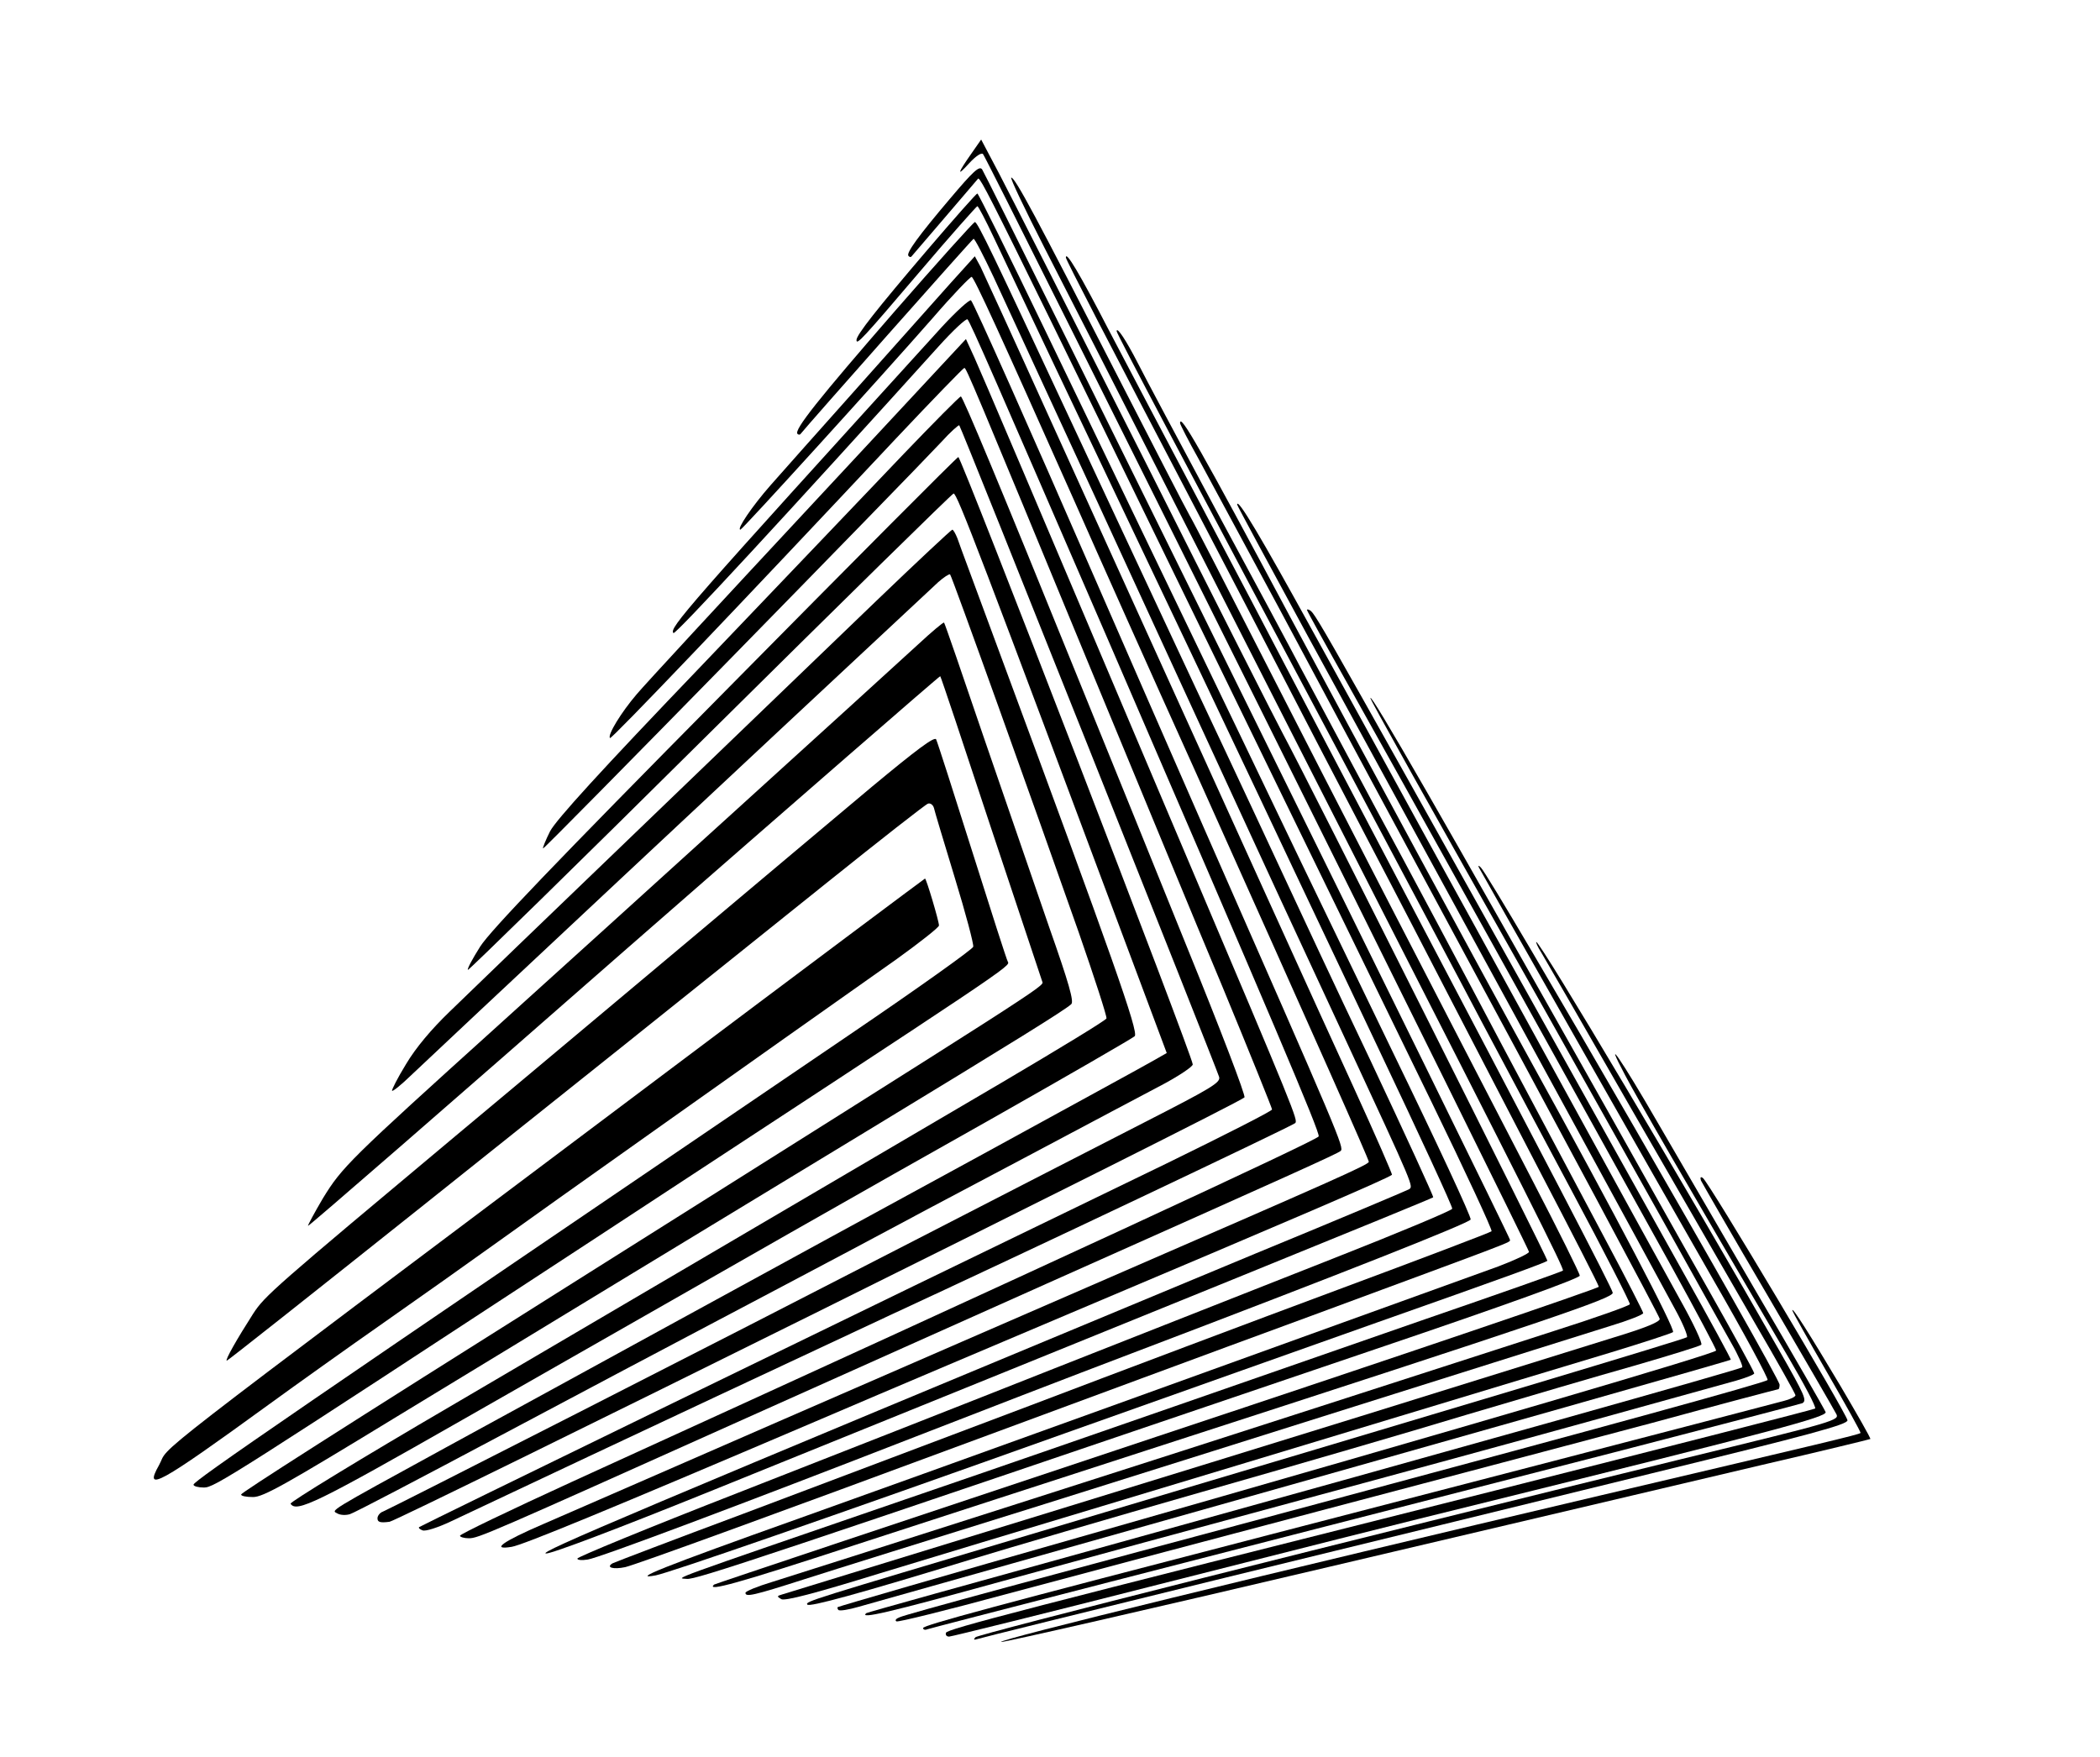 <?xml version="1.0" standalone="no"?>
<!DOCTYPE svg PUBLIC "-//W3C//DTD SVG 20010904//EN"
 "http://www.w3.org/TR/2001/REC-SVG-20010904/DTD/svg10.dtd">
<svg version="1.0" xmlns="http://www.w3.org/2000/svg"
 width="662pt" height="554pt" viewBox="0 0 662 554"
 preserveAspectRatio="xMidYMid meet">
<g transform="translate(0,554) scale(0.1,-0.1)"
fill="#000000" stroke="none">
<path d="M3063 5057 c-45 -64 -48 -76 -9 -33 22 24 40 36 45 30 13 -14 1721
-3449 1721 -3461 0 -5 -44 -26 -97 -46 -736 -266 -1836 -663 -2203 -794 -435
-155 -534 -195 -453 -180 45 9 531 177 1293 449 355 126 796 283 980 348 397
140 532 189 538 195 3 3 -751 1508 -833 1660 -18 33 -214 420 -435 860 -222
440 -429 848 -460 907 l-57 108 -30 -43z"/>
<path d="M2996 4915 c-101 -119 -141 -174 -132 -182 3 -4 8 -4 9 -2 10 11 201
235 208 243 10 12 -20 73 974 -1969 145 -297 351 -720 458 -940 107 -220 192
-403 189 -407 -4 -4 -220 -86 -481 -183 -261 -97 -699 -262 -975 -367 -276
-104 -681 -257 -901 -340 -220 -82 -406 -153 -414 -157 -22 -13 2 -20 40 -12
37 9 452 160 1146 417 247 91 702 260 1013 374 657 243 630 232 630 241 0 11
-1648 3352 -1664 3375 -9 12 -28 -6 -100 -91z"/>
<path d="M3293 4758 c63 -123 251 -491 417 -818 167 -327 416 -818 555 -1090
548 -1075 667 -1311 662 -1316 -2 -3 -204 -74 -448 -158 -244 -85 -595 -207
-779 -271 -184 -64 -564 -196 -845 -292 -771 -265 -724 -248 -690 -251 29 -3
216 60 2173 725 411 139 642 223 642 231 0 7 -67 142 -149 300 -306 591 -626
1211 -841 1632 -122 239 -230 449 -240 465 -10 17 -115 221 -235 455 -248 485
-315 610 -327 610 -5 0 43 -100 105 -222z"/>
<path d="M2925 4754 c-163 -191 -225 -270 -225 -286 0 -17 17 1 200 216 96
113 178 205 181 206 3 0 26 -44 51 -97 59 -125 256 -541 621 -1308 159 -335
304 -641 322 -680 18 -38 139 -294 269 -568 130 -274 236 -503 234 -508 -2 -6
-172 -77 -378 -158 -206 -81 -600 -237 -875 -345 -275 -109 -726 -286 -1002
-394 -277 -108 -503 -201 -503 -206 0 -5 15 -6 33 -3 35 5 490 176 1032 387
187 73 493 191 680 262 671 255 1067 412 1071 423 3 7 -106 241 -242 521 -135
280 -295 610 -354 734 -59 124 -204 425 -322 670 -118 245 -308 640 -423 878
-114 237 -211 432 -214 432 -3 0 -73 -79 -156 -176z"/>
<path d="M2820 4558 c-240 -276 -318 -374 -306 -386 3 -3 7 -3 9 -1 21 27 542
615 546 616 3 2 31 -52 63 -120 226 -489 404 -875 653 -1417 158 -344 362
-785 453 -980 225 -485 218 -470 203 -480 -7 -4 -225 -96 -485 -203 -1974
-821 -2261 -942 -2235 -945 15 -2 226 78 530 201 1337 541 2262 917 2267 922
2 2 -87 196 -198 432 -112 235 -228 484 -260 553 -32 69 -161 346 -288 615
-126 270 -304 650 -395 845 -246 527 -295 630 -304 630 -4 -1 -118 -127 -253
-282z"/>
<path d="M2998 4649 c-95 -107 -482 -540 -569 -639 -58 -66 -108 -140 -95
-140 6 0 442 480 606 667 63 73 119 131 123 130 8 -2 89 -179 324 -707 74
-168 244 -548 378 -845 395 -881 550 -1230 550 -1238 0 -9 -111 -58 -815 -364
-223 -97 -686 -298 -1030 -448 -344 -150 -685 -299 -757 -330 -130 -56 -167
-83 -100 -72 36 6 303 116 957 395 245 105 607 258 805 342 684 289 999 424
1013 436 2 1 -52 125 -121 276 -112 244 -336 739 -962 2118 -108 239 -205 450
-214 469 l-18 33 -75 -83z"/>
<path d="M3360 4728 c0 -7 135 -268 420 -813 92 -176 209 -401 260 -500 51
-99 170 -328 265 -510 95 -181 214 -411 265 -510 51 -99 178 -343 281 -542
104 -199 189 -365 189 -370 0 -5 -627 -218 -1392 -472 -766 -255 -1395 -465
-1397 -467 -26 -24 75 4 442 124 237 77 655 213 927 301 1272 412 1465 478
1464 495 -2 15 -202 399 -724 1391 -130 248 -270 513 -310 590 -40 77 -157
300 -260 495 -103 195 -236 447 -295 560 -93 180 -135 250 -135 228z"/>
<path d="M2968 4508 c-806 -887 -860 -949 -845 -964 6 -6 362 379 836 904 46
51 87 89 91 85 9 -9 90 -195 442 -1008 515 -1192 670 -1556 665 -1568 -5 -12
-831 -394 -2354 -1089 -194 -89 -353 -165 -353 -170 0 -4 13 -8 28 -8 30 0 57
12 877 380 292 131 717 321 945 423 778 347 915 409 926 418 12 10 0 39 -431
1019 -117 267 -271 620 -343 785 -203 467 -382 869 -391 878 -4 4 -46 -34 -93
-85z"/>
<path d="M3520 4496 c0 -8 196 -379 800 -1516 136 -256 294 -553 350 -660 57
-107 186 -350 287 -539 101 -189 182 -348 181 -353 -2 -5 -109 -43 -238 -84
-129 -42 -462 -149 -740 -239 -454 -147 -1517 -487 -1727 -553 -46 -14 -83
-29 -83 -34 0 -14 24 -9 186 43 87 28 411 129 719 225 308 97 821 258 1140
359 319 101 626 197 683 215 56 17 102 35 102 40 0 4 -52 106 -116 226 -64
121 -212 399 -329 619 -116 220 -296 558 -400 750 -103 193 -209 391 -235 440
-26 50 -144 270 -263 490 -118 220 -231 432 -250 470 -37 72 -66 116 -67 101z"/>
<path d="M2550 3939 c-272 -292 -517 -557 -543 -588 -48 -56 -93 -129 -84
-138 5 -4 402 412 902 945 115 122 212 222 215 222 6 0 24 -42 405 -965 139
-335 322 -780 409 -987 86 -208 156 -382 156 -386 0 -5 -150 -81 -332 -170
-1019 -493 -2351 -1142 -2357 -1147 -2 -3 3 -7 11 -10 9 -4 49 9 89 28 580
274 1172 551 1386 651 415 192 1267 596 1276 605 9 9 1 31 -345 846 -510 1204
-640 1509 -666 1567 l-27 59 -495 -532z"/>
<path d="M2848 4108 c-96 -101 -380 -398 -631 -661 -327 -341 -464 -492 -483
-528 -14 -28 -24 -53 -22 -54 3 -4 1140 1158 1256 1282 28 31 54 54 56 52 6
-5 810 -2024 819 -2054 6 -18 -23 -35 -236 -144 -133 -68 -458 -235 -722 -371
-621 -320 -1655 -847 -1678 -856 -9 -3 -17 -13 -17 -21 0 -12 8 -15 38 -11 31
5 2670 1314 2695 1338 5 4 -77 218 -182 476 -104 258 -259 640 -344 849 -245
605 -362 885 -368 885 -4 0 -85 -82 -181 -182z"/>
<path d="M3720 4206 c0 -4 26 -55 59 -114 32 -59 144 -267 249 -462 104 -195
281 -526 394 -735 543 -1007 807 -1501 810 -1513 2 -9 -43 -28 -142 -58 -80
-25 -440 -137 -800 -249 -499 -155 -1663 -513 -1824 -562 -17 -5 -18 -6 -3
-15 12 -6 102 17 309 81 161 49 475 144 698 211 223 67 632 191 910 275 278
84 591 179 695 210 105 32 194 61 199 65 8 8 -178 364 -449 855 -156 283 -546
1004 -758 1400 -285 534 -347 643 -347 611z"/>
<path d="M2287 3362 c-542 -548 -740 -755 -773 -806 -24 -38 -42 -71 -39 -74
2 -2 346 334 763 748 418 414 763 753 768 754 11 1 80 -180 589 -1542 l83
-222 -42 -24 c-22 -13 -264 -145 -536 -294 -272 -148 -704 -384 -960 -524
-256 -140 -586 -321 -735 -402 -380 -208 -361 -197 -341 -208 9 -5 26 -6 39
-2 12 3 227 116 477 249 250 133 552 293 670 355 118 62 314 166 435 230 121
65 371 198 555 295 184 98 377 200 428 227 50 27 92 55 92 62 0 25 -730 1916
-739 1915 -4 0 -334 -332 -734 -737z"/>
<path d="M3900 3949 c0 -3 101 -190 223 -415 503 -921 1116 -2044 1157 -2121
25 -45 41 -85 38 -89 -6 -6 -687 -210 -2073 -623 -691 -206 -707 -210 -700
-220 5 -9 162 34 515 142 118 36 445 132 725 212 281 80 659 190 840 245 182
54 420 124 530 155 110 32 204 61 208 65 5 4 -25 68 -66 141 -41 74 -215 390
-387 704 -172 314 -372 678 -445 810 -72 132 -218 398 -324 590 -166 302 -241
428 -241 404z"/>
<path d="M2764 3647 c-127 -122 -462 -445 -745 -717 -283 -272 -554 -533 -602
-580 -57 -55 -106 -113 -137 -165 -27 -44 -46 -82 -44 -84 2 -3 28 18 57 46
88 84 1134 1063 1664 1557 18 16 35 27 38 25 6 -6 264 -726 405 -1127 50 -144
90 -267 88 -273 -2 -6 -150 -96 -328 -201 -179 -105 -530 -311 -780 -458 -250
-147 -683 -401 -962 -565 -279 -163 -505 -301 -502 -306 18 -29 82 2 541 264
974 556 1238 707 1668 949 242 137 446 255 452 261 13 13 -69 245 -427 1212
-67 182 -127 342 -132 358 -6 15 -13 27 -16 27 -4 -1 -111 -101 -238 -223z"/>
<path d="M4120 3617 c0 -3 59 -110 131 -238 128 -228 748 -1344 1023 -1841 75
-136 136 -251 136 -256 0 -9 -741 -227 -2005 -588 -418 -119 -762 -219 -764
-221 -2 -1 -1 -6 2 -9 4 -4 33 1 64 10 32 9 330 93 663 187 1393 393 2084 589
2086 592 2 1 -65 124 -148 272 -1152 2064 -1159 2079 -1179 2091 -5 3 -9 3 -9
1z"/>
<path d="M2894 3508 c-159 -146 -959 -872 -1319 -1197 -476 -430 -496 -450
-557 -549 -27 -46 -48 -85 -47 -87 2 -2 451 388 997 867 547 478 995 868 996
866 2 -1 74 -217 160 -478 87 -261 160 -480 162 -486 6 -13 -13 -25 -1431
-918 -821 -517 -1094 -692 -1095 -698 0 -5 17 -8 38 -8 32 0 103 40 452 253
465 283 888 540 1501 912 446 271 607 371 626 389 9 8 -7 65 -69 241 -44 127
-136 394 -205 595 -68 200 -125 366 -127 367 -2 2 -39 -29 -82 -69z"/>
<path d="M4320 3339 c0 -6 158 -289 550 -984 108 -192 276 -492 373 -665 96
-173 193 -346 215 -385 22 -38 37 -73 34 -76 -8 -7 -870 -249 -2027 -570 -401
-111 -732 -203 -734 -205 -24 -20 68 1 426 100 230 63 652 178 938 255 286 77
700 190 920 251 220 61 426 118 458 127 31 9 57 19 57 23 0 5 -67 127 -149
272 -82 144 -218 387 -303 538 -536 951 -758 1338 -758 1319z"/>
<path d="M2748 3059 c-107 -90 -361 -303 -564 -474 -203 -170 -535 -449 -739
-619 -582 -487 -610 -511 -647 -568 -50 -78 -90 -148 -83 -148 6 0 1022 809
1893 1508 167 134 310 246 317 248 7 3 16 -3 19 -13 2 -10 32 -109 66 -221 34
-111 60 -209 58 -217 -2 -8 -176 -132 -388 -276 -1759 -1195 -2070 -1408
-2070 -1420 0 -5 15 -9 33 -9 33 0 83 32 1237 788 1318 864 1305 855 1297 870
-3 4 -53 160 -112 347 -59 187 -110 346 -114 354 -6 9 -61 -32 -203 -150z"/>
<path d="M4662 2805 c13 -25 580 -1023 739 -1300 98 -170 175 -313 171 -316
-9 -9 -531 -152 -1377 -379 -934 -250 -1337 -359 -1359 -369 -11 -4 -16 -10
-10 -13 5 -3 158 35 339 84 182 49 627 167 990 263 363 96 837 221 1054 279
216 59 395 106 397 106 2 0 4 6 4 14 0 25 -910 1601 -942 1631 -7 7 -9 7 -6 0z"/>
<path d="M2064 2132 c-1672 -1256 -1523 -1140 -1563 -1212 -49 -87 0 -60 344
190 88 64 252 181 365 260 113 79 275 194 360 255 133 96 837 595 1258 892 72
52 132 99 132 105 0 14 -40 148 -44 148 -1 0 -385 -287 -852 -638z"/>
<path d="M4858 2538 c11 -18 139 -240 284 -493 146 -253 322 -558 391 -678 70
-120 127 -222 127 -226 0 -5 -17 -13 -37 -18 -120 -32 -1228 -320 -1618 -421
-867 -225 -1095 -286 -1095 -295 0 -5 6 -7 13 -4 11 4 813 211 2162 557 324
84 593 154 597 156 14 9 9 22 -73 166 -285 500 -753 1288 -766 1288 -2 0 4
-15 15 -32z"/>
<path d="M5123 2150 c39 -74 179 -317 515 -890 50 -85 88 -157 84 -161 -4 -3
-457 -119 -1007 -258 -1506 -379 -1729 -437 -1733 -449 -2 -7 2 -12 10 -12 7
0 306 74 663 165 358 91 814 206 1015 255 926 229 1091 273 1085 288 -3 8 -99
175 -214 371 -114 196 -256 439 -315 541 -116 201 -175 286 -103 150z"/>
<path d="M5362 1818 c4 -8 98 -172 211 -364 112 -192 209 -359 215 -371 12
-21 6 -23 -486 -143 -1058 -259 -2217 -552 -2227 -562 -7 -8 -5 -9 5 -6 8 3
348 87 755 187 407 99 1021 250 1365 334 512 125 625 156 624 169 -2 20 -439
754 -456 764 -7 5 -9 2 -6 -8z"/>
<path d="M5650 1409 c0 -4 49 -91 109 -195 60 -104 108 -190 106 -192 -4 -5
-119 -32 -820 -197 -1062 -250 -1906 -456 -1889 -462 6 -2 470 104 1030 236
560 132 1174 276 1363 321 190 44 346 82 347 83 2 2 -41 77 -94 167 -97 163
-152 250 -152 239z"/>
</g>
</svg>
